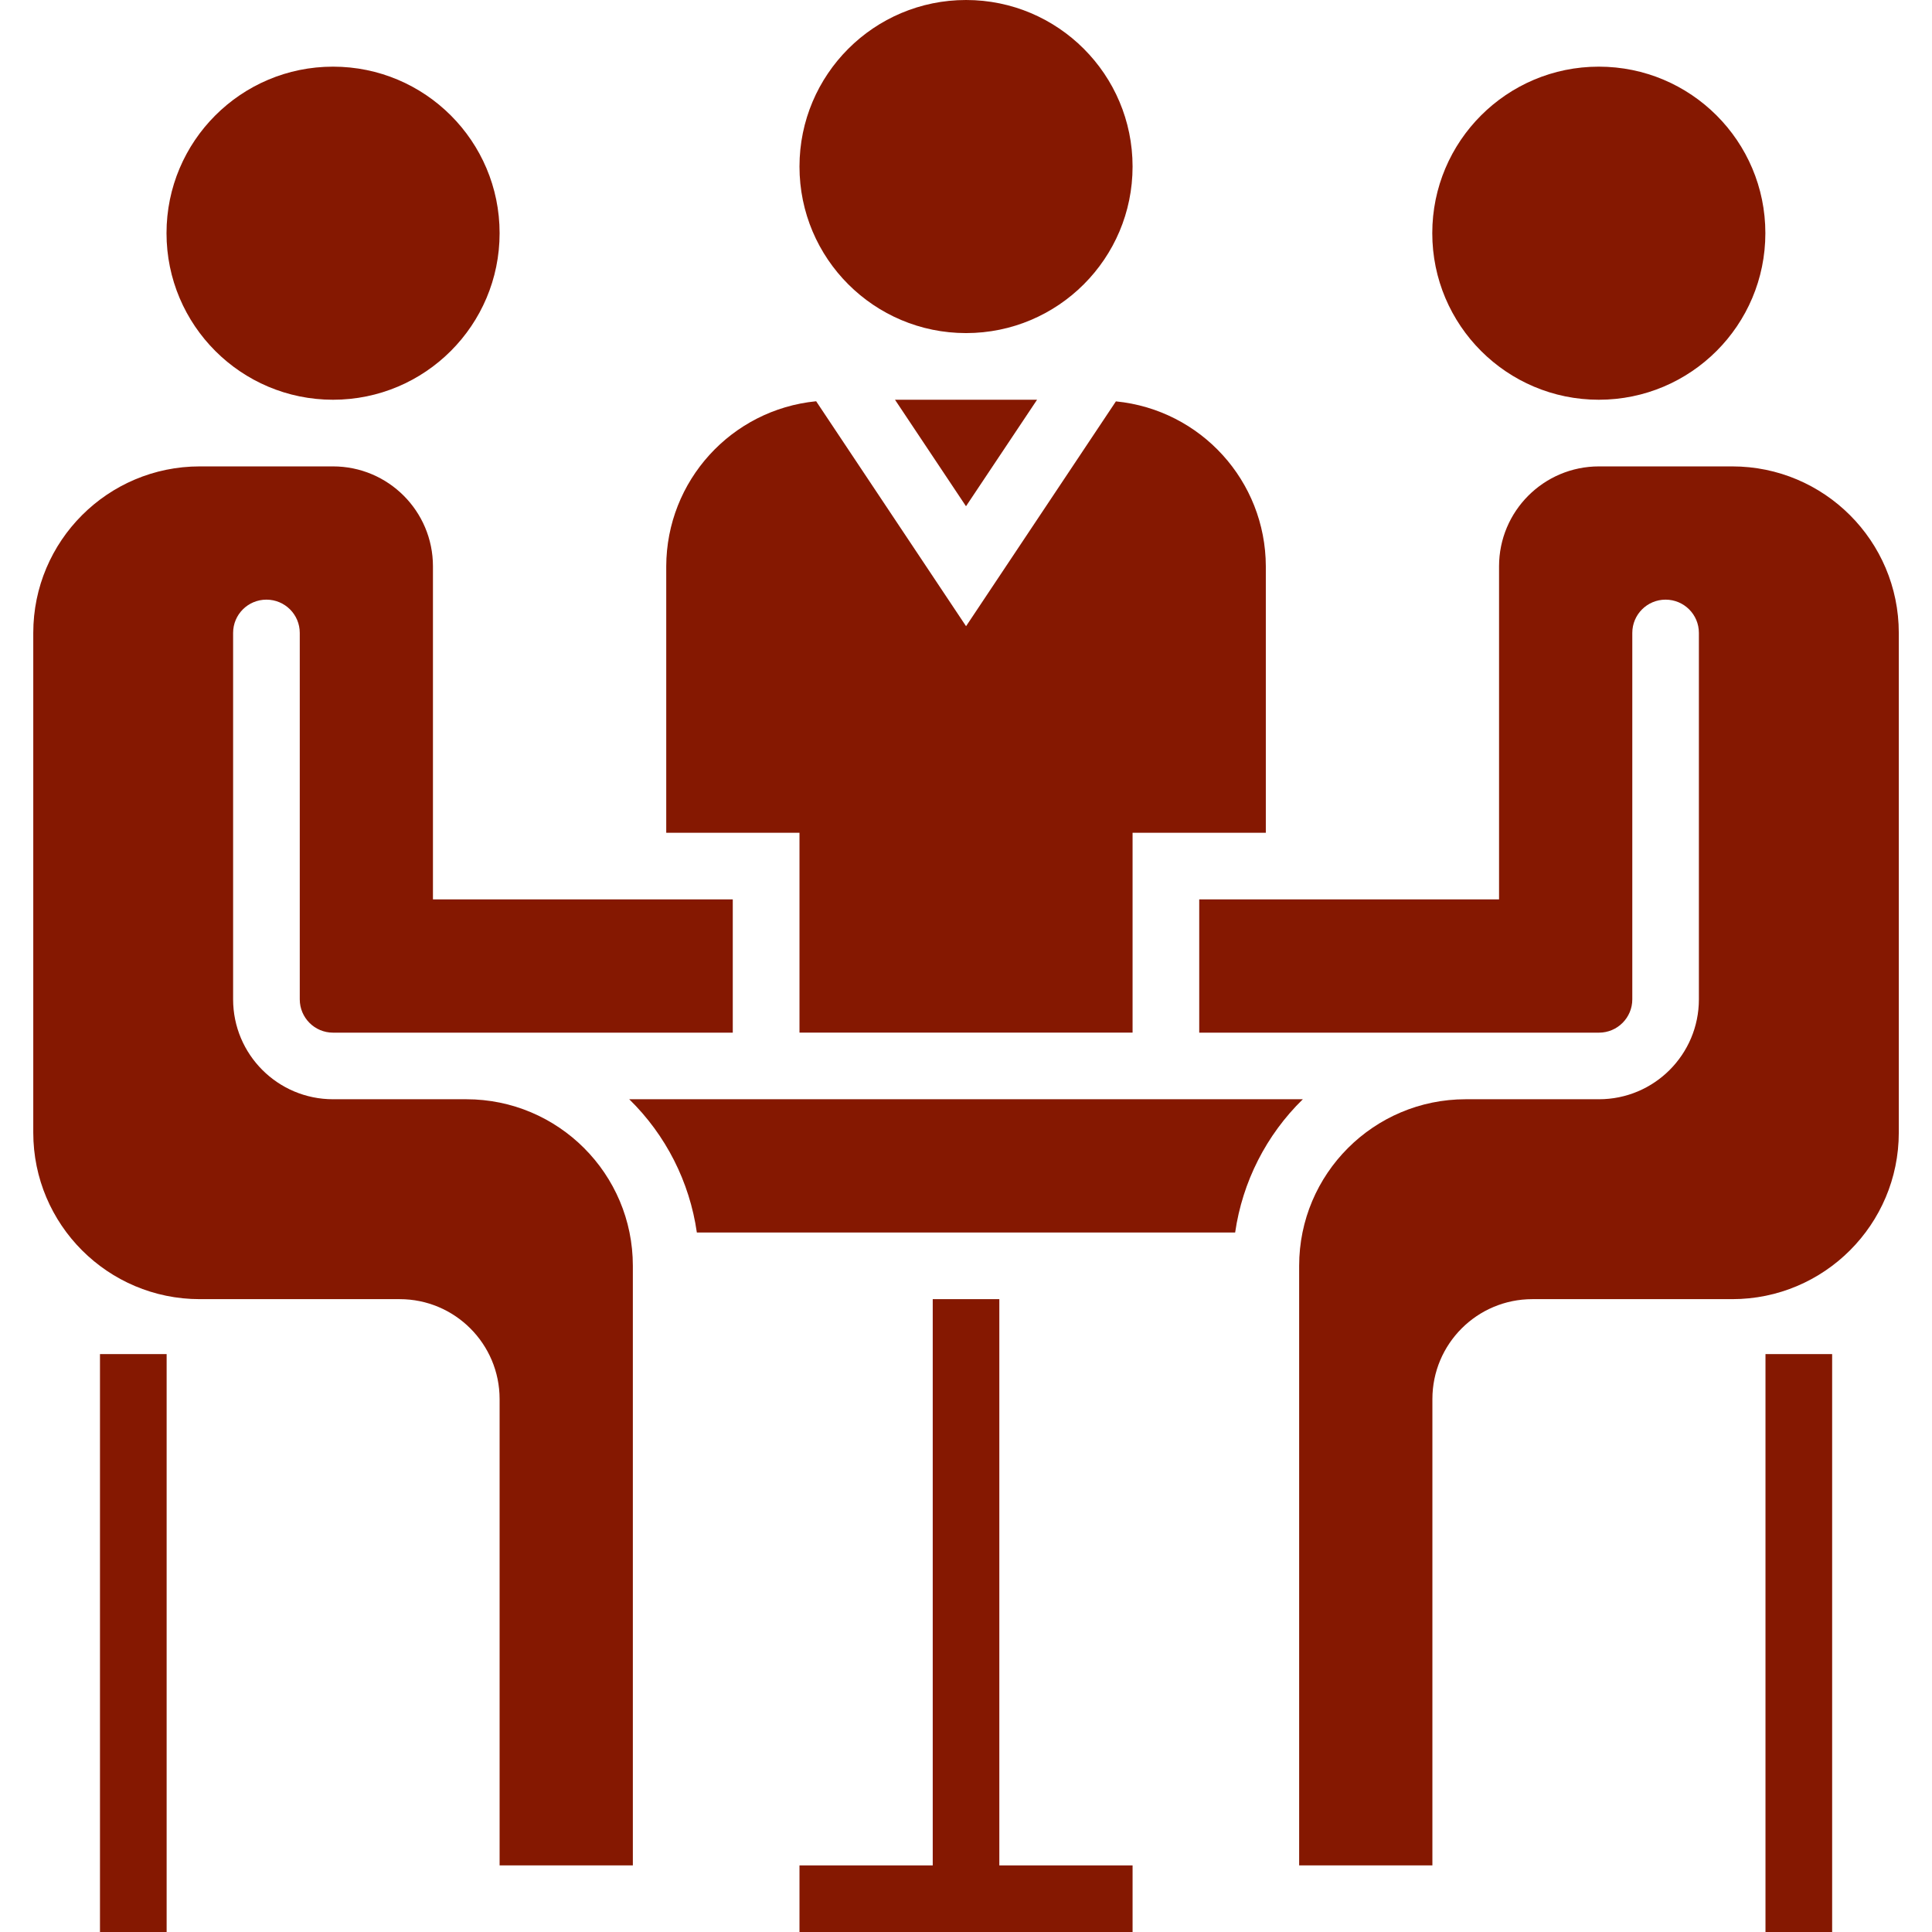 <svg width="32" height="32" viewBox="0 0 32 32" fill="none" xmlns="http://www.w3.org/2000/svg">
<path d="M16 8.385L17.177 6.621H14.824L16 8.385Z" fill="#851801"/>
<path d="M0.551 18.759C0.551 20.282 1.786 21.518 3.309 21.518H6.62C7.534 21.518 8.275 22.259 8.275 23.173V30.897H10.482V20.966C10.482 19.443 9.247 18.207 7.723 18.207H5.516C4.602 18.207 3.861 17.466 3.861 16.552V10.483C3.861 10.178 4.108 9.932 4.413 9.932C4.718 9.932 4.965 10.178 4.965 10.483V16.552C4.965 16.857 5.212 17.104 5.516 17.104H12.137V14.897H7.171V9.38C7.171 8.466 6.43 7.725 5.516 7.725H3.309C1.786 7.725 0.551 8.96 0.551 10.483V18.759Z" fill="#851801"/>
<path d="M31.45 18.759V10.483C31.45 8.96 30.214 7.725 28.691 7.725H26.484C25.57 7.725 24.829 8.466 24.829 9.38V14.897H19.863V17.104H26.484C26.789 17.104 27.036 16.857 27.036 16.552V10.483C27.036 10.178 27.283 9.932 27.587 9.932C27.892 9.932 28.139 10.178 28.139 10.483V16.552C28.139 17.466 27.398 18.207 26.484 18.207H24.277C22.754 18.207 21.518 19.443 21.518 20.966V30.897H23.725V23.173C23.725 22.259 24.466 21.518 25.381 21.518H28.691C30.214 21.518 31.45 20.282 31.45 18.759Z" fill="#851801"/>
<path d="M11.035 13.793H13.242V17.103H18.759V13.793H20.966V9.379C20.962 7.966 19.889 6.787 18.483 6.648L16.001 10.372L13.518 6.646C12.112 6.785 11.039 7.966 11.035 9.379V13.793Z" fill="#851801"/>
<path d="M1.656 22.428H2.76V32H1.656V22.428Z" fill="#851801"/>
<path d="M29.242 22.428H30.346V32H29.242V22.428Z" fill="#851801"/>
<path d="M16.552 21.518H15.449V30.897H13.242V32H18.759V30.897H16.552V21.518Z" fill="#851801"/>
<path d="M29.24 3.862C29.24 5.386 28.005 6.621 26.481 6.621C24.958 6.621 23.723 5.386 23.723 3.862C23.723 2.339 24.958 1.104 26.481 1.104C28.005 1.104 29.24 2.339 29.24 3.862Z" fill="#851801"/>
<path d="M20.458 20.414C20.579 19.575 20.973 18.799 21.579 18.207H10.422C11.028 18.799 11.422 19.575 11.542 20.414H20.458Z" fill="#851801"/>
<path d="M18.759 2.759C18.759 4.282 17.524 5.517 16.001 5.517C14.477 5.517 13.242 4.282 13.242 2.759C13.242 1.235 14.477 0 16.001 0C17.524 0 18.759 1.235 18.759 2.759Z" fill="#851801"/>
<path d="M8.275 3.862C8.275 5.386 7.04 6.621 5.516 6.621C3.993 6.621 2.758 5.386 2.758 3.862C2.758 2.339 3.993 1.104 5.516 1.104C7.04 1.104 8.275 2.339 8.275 3.862Z" fill="#851801"/>
</svg>
